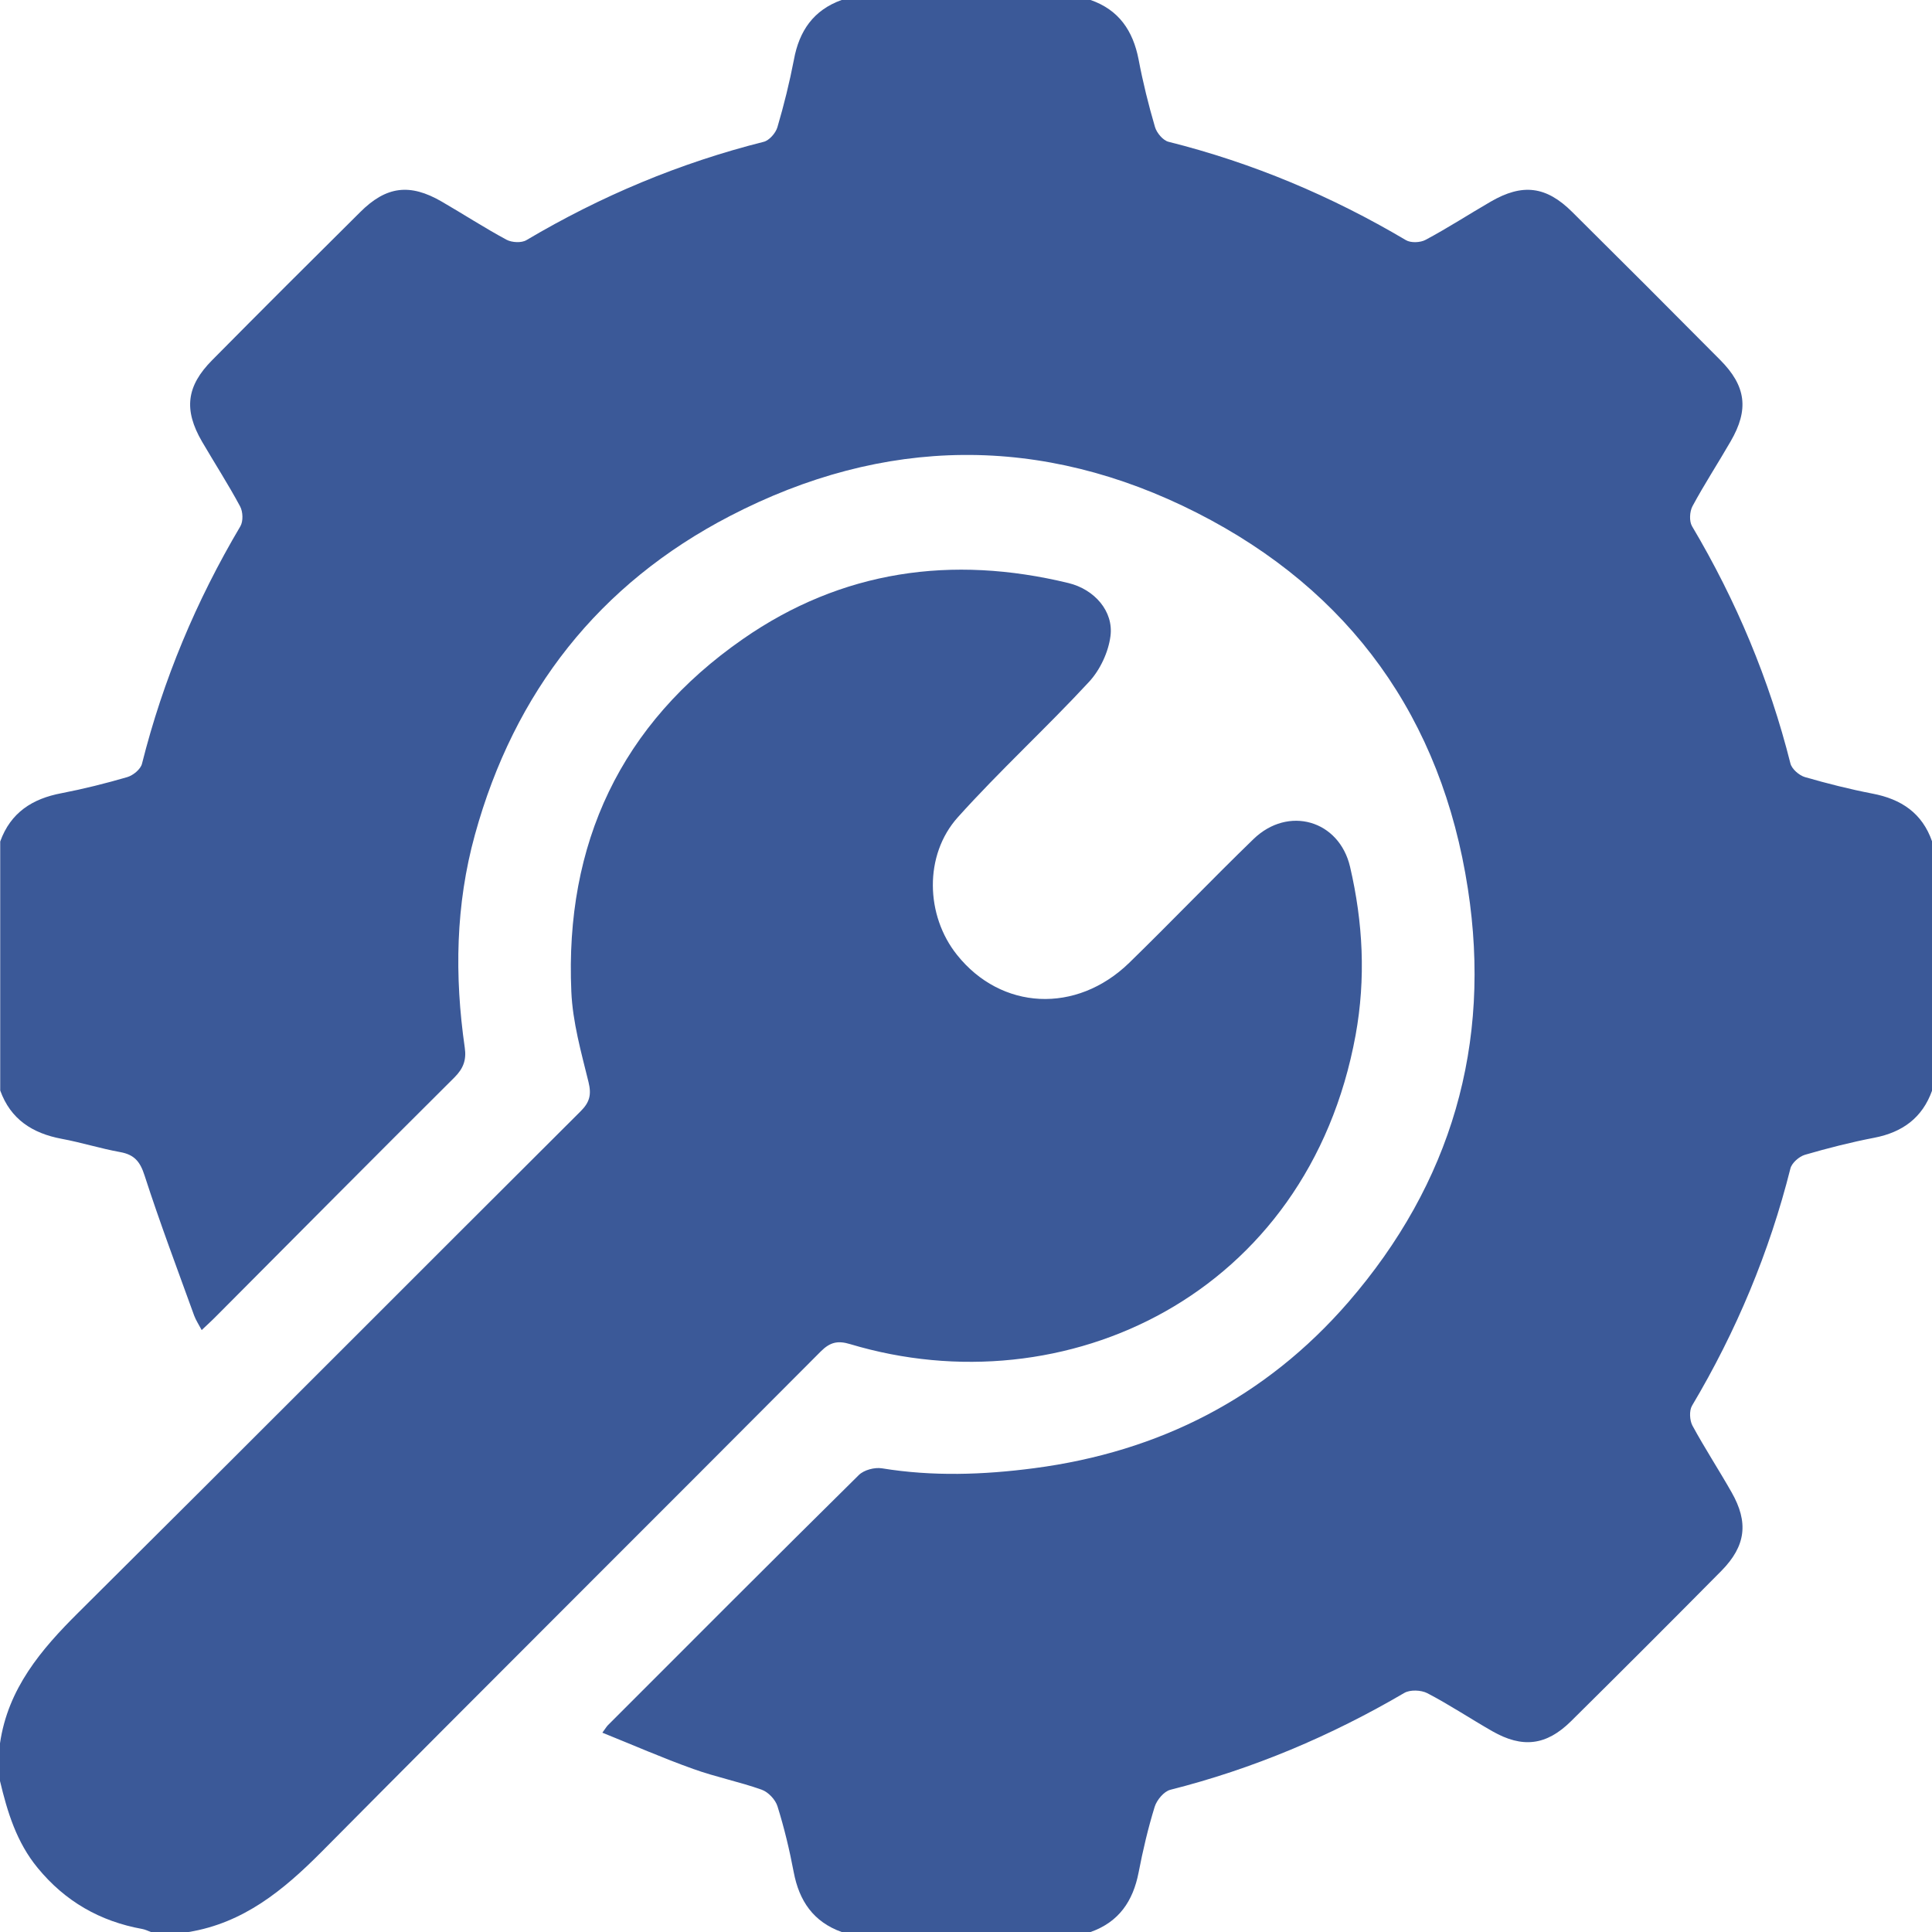 <svg width="18" height="18" viewBox="0 0 18 18" fill="none" xmlns="http://www.w3.org/2000/svg">
<path fill-rule="evenodd" clip-rule="evenodd" d="M7.841 0C8.614 0 9.387 0 10.161 0C10.424 0.092 10.556 0.286 10.608 0.554C10.648 0.766 10.7 0.976 10.761 1.184C10.777 1.238 10.835 1.308 10.887 1.321C11.669 1.517 12.404 1.826 13.098 2.237C13.144 2.265 13.234 2.261 13.283 2.234C13.489 2.124 13.686 1.996 13.888 1.879C14.184 1.707 14.405 1.733 14.648 1.975C15.109 2.432 15.569 2.892 16.026 3.353C16.269 3.597 16.296 3.816 16.124 4.112C16.007 4.315 15.879 4.511 15.768 4.717C15.742 4.767 15.737 4.856 15.764 4.902C16.176 5.596 16.484 6.331 16.681 7.113C16.694 7.165 16.762 7.224 16.816 7.24C17.024 7.3 17.234 7.353 17.446 7.394C17.713 7.445 17.909 7.575 18.001 7.84C18.001 8.613 18.001 9.386 18.001 10.16C17.91 10.415 17.725 10.549 17.463 10.6C17.245 10.642 17.029 10.697 16.816 10.759C16.762 10.775 16.694 10.835 16.681 10.886C16.484 11.669 16.176 12.404 15.764 13.097C15.737 13.143 15.742 13.233 15.768 13.282C15.882 13.492 16.014 13.694 16.132 13.902C16.293 14.183 16.266 14.403 16.039 14.634C15.574 15.104 15.106 15.572 14.636 16.037C14.406 16.264 14.183 16.289 13.903 16.129C13.7 16.013 13.505 15.883 13.298 15.775C13.24 15.745 13.137 15.741 13.083 15.773C12.398 16.174 11.675 16.48 10.904 16.675C10.844 16.69 10.778 16.77 10.758 16.833C10.696 17.034 10.648 17.239 10.608 17.446C10.556 17.713 10.424 17.907 10.161 18C9.387 18 8.614 18 7.841 18C7.578 17.905 7.446 17.711 7.395 17.443C7.356 17.237 7.307 17.031 7.244 16.83C7.225 16.767 7.158 16.696 7.096 16.674C6.888 16.6 6.667 16.556 6.459 16.481C6.176 16.38 5.9 16.259 5.612 16.143C5.641 16.104 5.65 16.088 5.662 16.075C6.441 15.296 7.218 14.516 8.001 13.743C8.049 13.695 8.149 13.669 8.217 13.68C8.69 13.757 9.161 13.741 9.634 13.679C10.803 13.526 11.791 13.021 12.562 12.132C13.521 11.024 13.899 9.729 13.676 8.281C13.432 6.692 12.582 5.505 11.152 4.778C9.709 4.045 8.235 4.063 6.8 4.808C5.58 5.441 4.792 6.446 4.425 7.776C4.244 8.431 4.234 9.093 4.33 9.76C4.347 9.875 4.317 9.955 4.234 10.038C3.491 10.777 2.752 11.522 2.012 12.265C1.972 12.306 1.929 12.344 1.879 12.392C1.851 12.339 1.825 12.3 1.809 12.257C1.652 11.823 1.489 11.391 1.347 10.952C1.306 10.824 1.253 10.758 1.121 10.734C0.937 10.701 0.758 10.644 0.574 10.61C0.303 10.559 0.099 10.429 0.002 10.16C0.002 9.386 0.002 8.613 0.002 7.84C0.099 7.57 0.302 7.441 0.573 7.39C0.78 7.35 0.984 7.299 1.186 7.24C1.241 7.224 1.311 7.166 1.323 7.115C1.52 6.332 1.828 5.598 2.239 4.904C2.267 4.857 2.264 4.768 2.237 4.718C2.127 4.513 2 4.316 1.882 4.114C1.71 3.818 1.736 3.597 1.978 3.354C2.435 2.892 2.895 2.433 3.356 1.976C3.599 1.733 3.82 1.707 4.115 1.878C4.317 1.995 4.514 2.123 4.72 2.234C4.77 2.26 4.859 2.265 4.905 2.237C5.599 1.826 6.333 1.518 7.116 1.321C7.167 1.308 7.227 1.24 7.243 1.185C7.304 0.978 7.356 0.768 7.397 0.555C7.446 0.288 7.579 0.094 7.841 0Z" fill="#3B5998"/>
<path fill-rule="evenodd" clip-rule="evenodd" d="M1.758 18C1.64 18 1.523 18 1.406 18C1.379 17.99 1.353 17.977 1.326 17.972C0.932 17.901 0.607 17.715 0.351 17.403C0.155 17.165 0.069 16.884 0 16.593C0 16.476 0 16.359 0 16.242C0.074 15.733 0.381 15.37 0.732 15.022C2.295 13.47 3.848 11.909 5.408 10.355C5.494 10.27 5.512 10.199 5.483 10.081C5.415 9.804 5.335 9.522 5.323 9.239C5.262 7.861 5.783 6.745 6.921 5.954C7.842 5.313 8.869 5.169 9.954 5.432C10.198 5.491 10.376 5.696 10.346 5.926C10.327 6.076 10.249 6.242 10.146 6.353C9.748 6.783 9.315 7.179 8.924 7.614C8.607 7.967 8.623 8.53 8.916 8.896C9.327 9.412 10.027 9.449 10.52 8.971C10.91 8.591 11.287 8.197 11.678 7.818C12.002 7.504 12.476 7.641 12.578 8.075C12.699 8.594 12.726 9.115 12.63 9.643C12.186 12.068 9.919 13.123 7.921 12.523C7.806 12.488 7.734 12.504 7.647 12.591C6.098 14.147 4.54 15.696 2.994 17.255C2.64 17.611 2.269 17.916 1.758 18Z" fill="#3B5998"/>
</svg>
